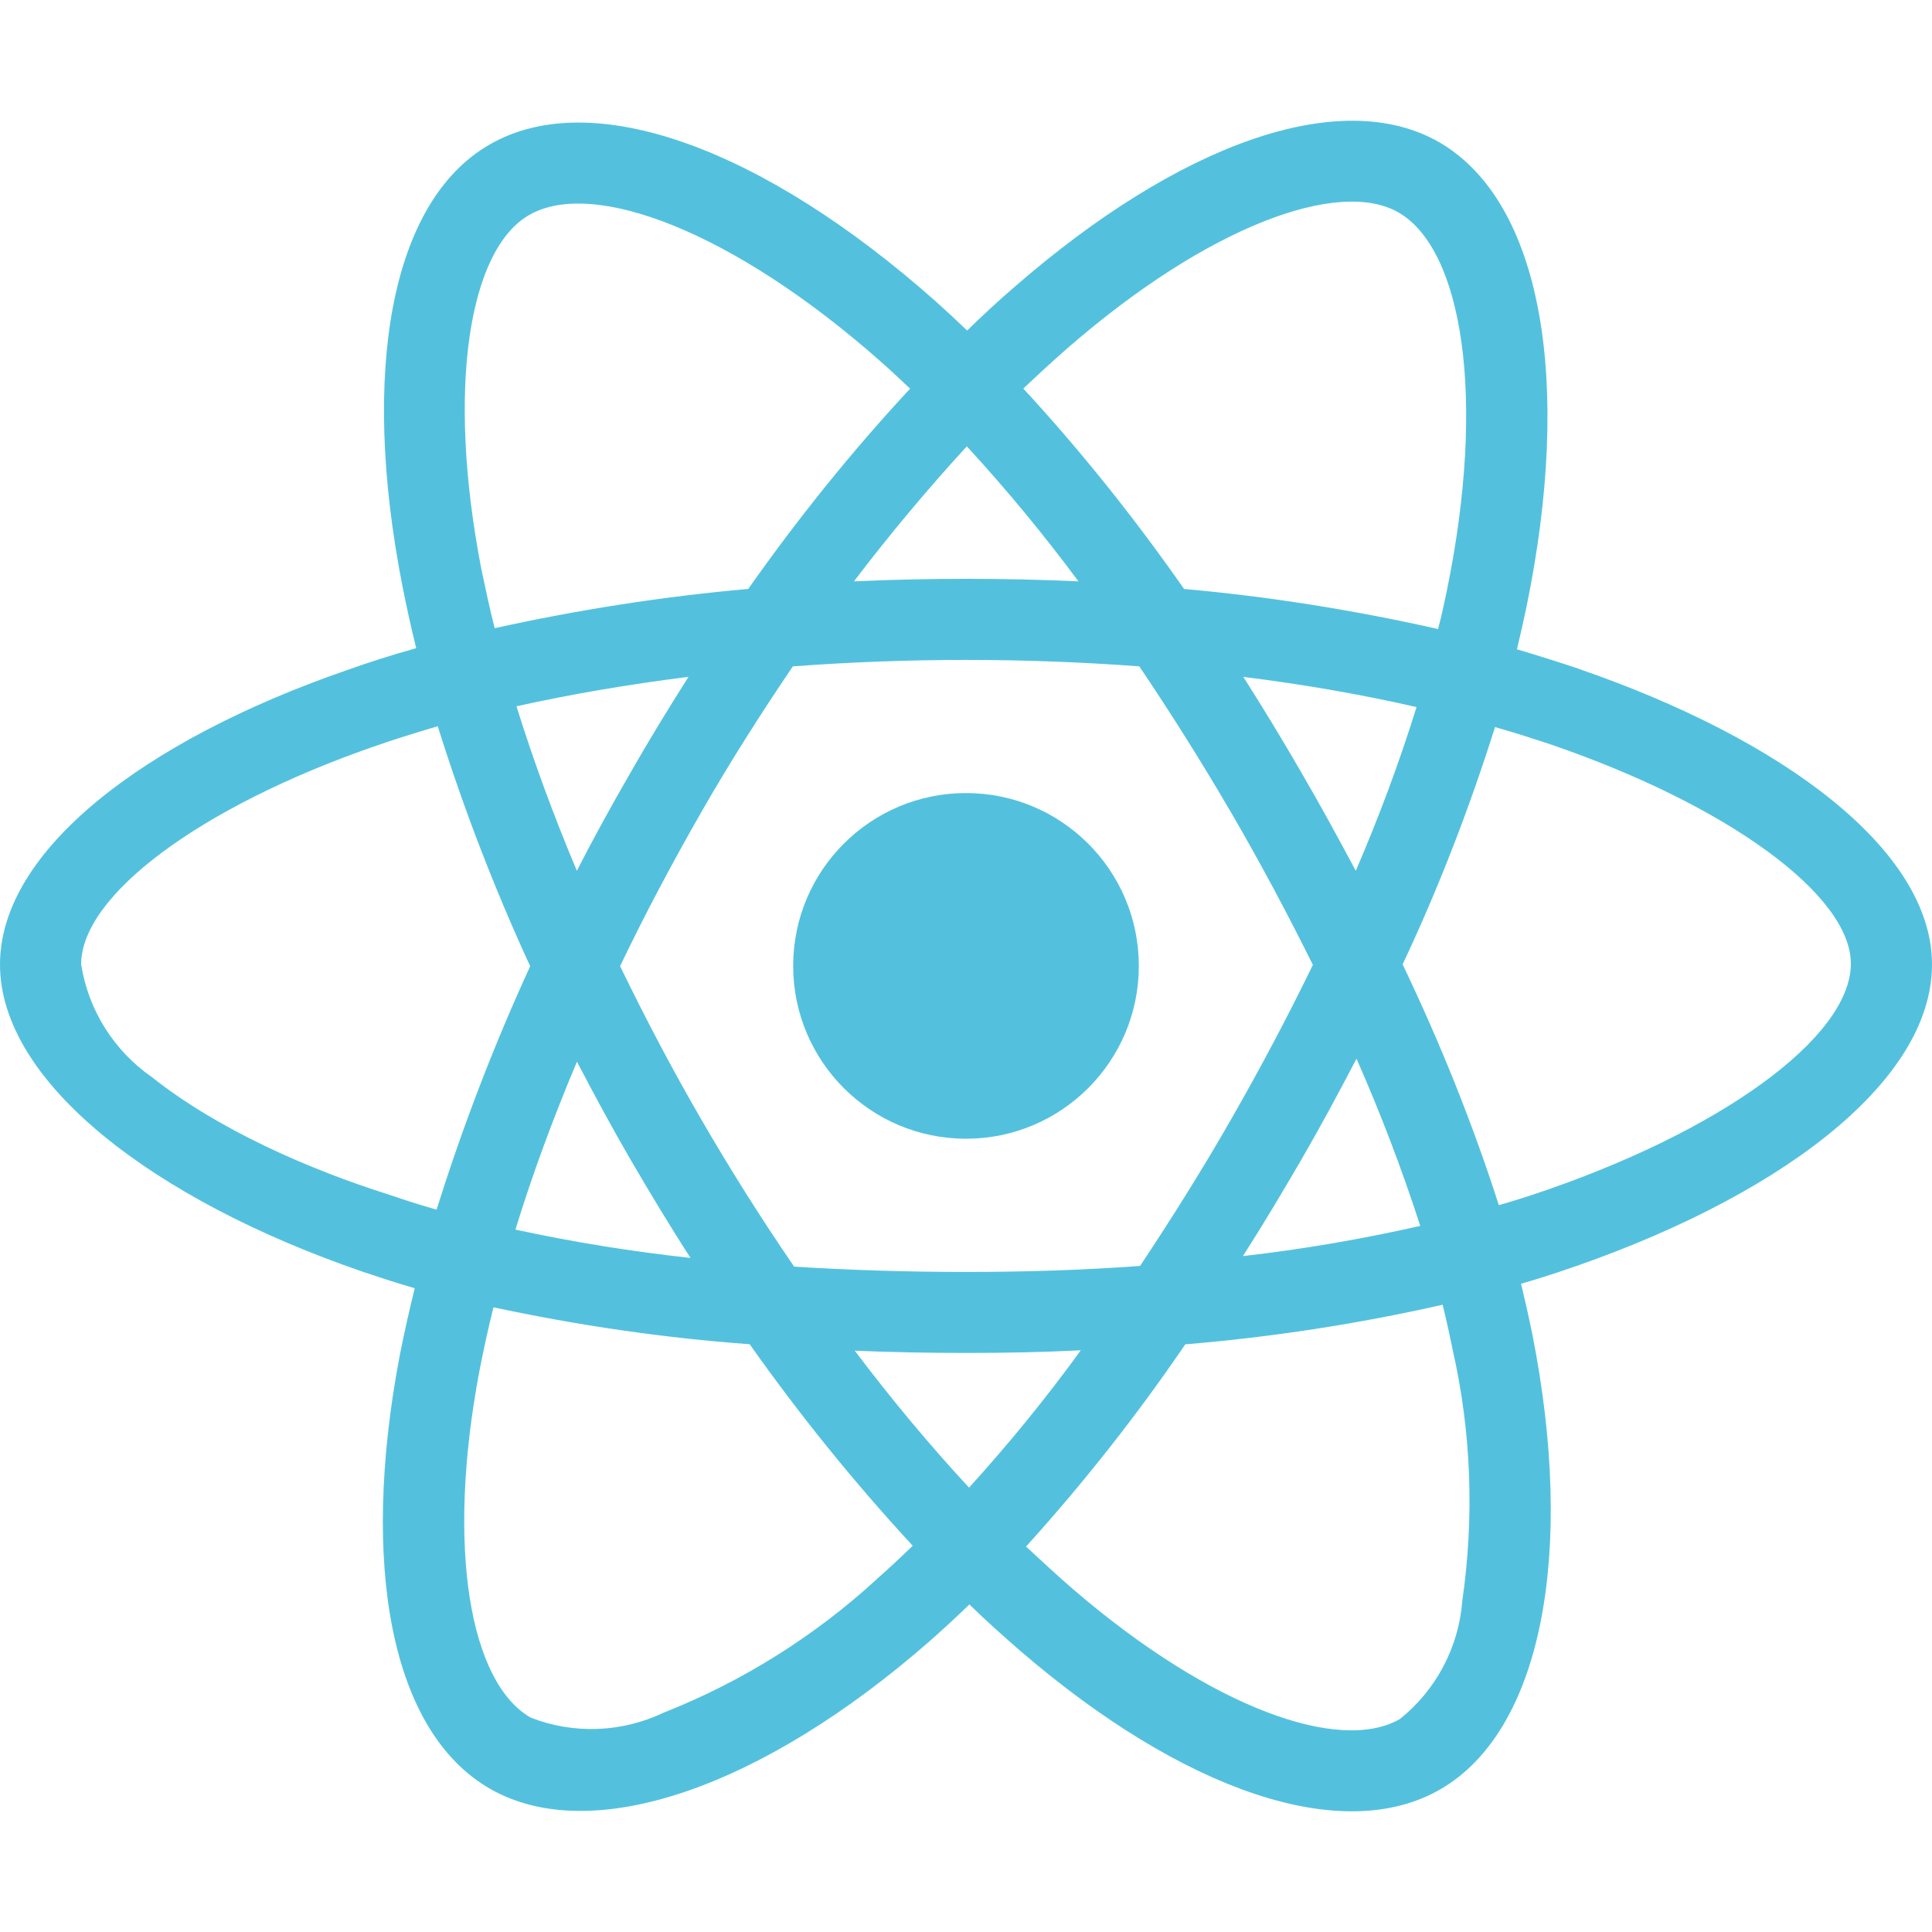 <svg width="64" height="64" viewBox="0 0 64 64" fill="none" xmlns="http://www.w3.org/2000/svg">
<path d="M32 37.722C35.162 37.722 37.725 35.158 37.725 31.996C37.725 28.834 35.162 26.271 32 26.271C28.838 26.271 26.275 28.834 26.275 31.996C26.275 35.158 28.838 37.722 32 37.722Z" fill="#53C1DE"/>
<path d="M12.037 42.135C12.6 42.322 13.163 42.511 13.739 42.674C13.552 43.423 13.389 44.162 13.237 44.925C11.925 51.863 12.949 57.362 16.224 59.25C19.6 61.199 25.275 59.199 30.8 54.362C31.237 53.975 31.675 53.575 32.112 53.149C32.661 53.687 33.237 54.199 33.811 54.698C39.16 59.298 44.448 61.159 47.712 59.274C51.088 57.325 52.187 51.413 50.763 44.213C50.651 43.663 50.525 43.101 50.387 42.525C50.787 42.413 51.173 42.287 51.563 42.162C58.776 39.775 64 35.911 64 31.949C64 28.162 59.075 24.487 52.275 22.149V22.146C51.6 21.922 50.925 21.709 50.251 21.509C50.363 21.047 50.464 20.583 50.563 20.122C52.101 12.671 51.088 6.687 47.675 4.711C44.387 2.823 39.024 4.786 33.6 9.511C33.061 9.973 32.539 10.461 32.037 10.949C31.699 10.623 31.349 10.298 31 9.986C25.312 4.935 19.613 2.81 16.2 4.799C12.925 6.701 11.949 12.338 13.325 19.383C13.464 20.085 13.613 20.77 13.787 21.471C12.987 21.695 12.2 21.946 11.461 22.21C4.787 24.522 0 28.173 0 31.949C0 35.85 5.099 39.759 12.037 42.135ZM29.037 52.319C26.976 54.207 24.587 55.706 21.987 56.733C20.6 57.394 19 57.458 17.573 56.895C15.587 55.746 14.76 51.333 15.885 45.394C16.024 44.695 16.173 43.994 16.347 43.306C19.147 43.906 21.971 44.319 24.835 44.53C26.485 46.869 28.296 49.106 30.235 51.205C29.835 51.591 29.435 51.967 29.035 52.317L29.037 52.319ZM44.912 28.847C44.325 27.746 43.725 26.647 43.099 25.573C42.485 24.511 41.848 23.461 41.187 22.423C43.2 22.674 45.125 23.01 46.925 23.423C46.349 25.274 45.675 27.074 44.912 28.847ZM44.936 35.071C45.736 36.885 46.437 38.722 47.048 40.61C45.109 41.047 43.149 41.386 41.173 41.61C41.848 40.559 42.485 39.485 43.112 38.41C43.749 37.309 44.349 36.197 44.936 35.071ZM43.491 31.962C42.653 33.687 41.752 35.386 40.792 37.061C39.843 38.722 38.829 40.335 37.768 41.935C35.907 42.074 33.968 42.135 32.005 42.135C30.043 42.135 28.144 42.074 26.307 41.959C25.219 40.373 24.195 38.746 23.232 37.085C22.269 35.423 21.381 33.735 20.544 32.01H20.539C21.363 30.285 22.264 28.597 23.213 26.935C24.163 25.274 25.189 23.661 26.264 22.074C28.139 21.935 30.051 21.861 32.003 21.861C33.955 21.861 35.877 21.935 37.741 22.074C38.803 23.65 39.816 25.261 40.779 26.911C41.741 28.562 42.64 30.25 43.491 31.962ZM20.885 25.597C20.272 26.658 19.672 27.743 19.109 28.845C18.323 26.983 17.659 25.159 17.109 23.397C18.909 22.997 20.821 22.671 22.808 22.421C22.149 23.458 21.499 24.519 20.885 25.597ZM19.112 35.17C19.688 36.271 20.275 37.359 20.899 38.434C21.536 39.522 22.187 40.61 22.875 41.671C20.925 41.458 18.987 41.146 17.075 40.733C17.624 38.933 18.312 37.071 19.112 35.17ZM32.101 49.279C30.827 47.906 29.552 46.383 28.315 44.743C29.515 44.794 30.752 44.818 32.003 44.818C33.291 44.818 34.552 44.794 35.803 44.73C34.653 46.317 33.416 47.831 32.101 49.279ZM48.44 53.034C48.325 54.557 47.576 55.981 46.376 56.943C44.389 58.093 40.152 56.594 35.576 52.669C35.051 52.218 34.525 51.73 33.989 51.231C35.901 49.119 37.664 46.882 39.264 44.533C42.125 44.295 44.976 43.858 47.789 43.221C47.915 43.733 48.027 44.245 48.128 44.746C48.741 47.447 48.84 50.258 48.44 53.034ZM49.525 24.085C50.176 24.271 50.8 24.471 51.4 24.671C57.224 26.671 61.312 29.647 61.312 31.922C61.312 34.373 56.949 37.535 50.712 39.597C50.363 39.709 50.013 39.821 49.651 39.922C48.776 37.197 47.701 34.535 46.464 31.946C47.664 29.397 48.677 26.77 49.525 24.085ZM35.36 11.535C40.013 7.487 44.349 5.901 46.325 7.037C48.437 8.25 49.251 13.149 47.925 19.586C47.837 20.01 47.749 20.423 47.637 20.837C44.861 20.213 42.051 19.762 39.224 19.511C37.6 17.183 35.824 14.959 33.899 12.871C34.387 12.41 34.861 11.973 35.36 11.535ZM32.027 14.786C33.339 16.21 34.576 17.709 35.725 19.258C33.251 19.146 30.763 19.146 28.288 19.258C29.512 17.647 30.776 16.149 32.027 14.786ZM17.525 7.125C19.627 5.901 24.288 7.65 29.2 11.999C29.512 12.274 29.824 12.575 30.149 12.874C28.211 14.959 26.424 17.183 24.787 19.509C21.963 19.759 19.163 20.197 16.387 20.81C16.224 20.173 16.088 19.522 15.949 18.871C14.773 12.821 15.549 8.261 17.525 7.125ZM12.339 24.746C13.051 24.495 13.776 24.271 14.501 24.058C15.352 26.77 16.376 29.434 17.563 32.007C16.363 34.621 15.325 37.319 14.464 40.069L14.461 40.071C13.936 39.922 13.424 39.759 12.912 39.583C10.251 38.746 7.224 37.421 5.037 35.685C3.776 34.81 2.925 33.461 2.688 31.946C2.688 29.658 6.637 26.733 12.339 24.746Z" fill="#53C1DE"/>
</svg>
